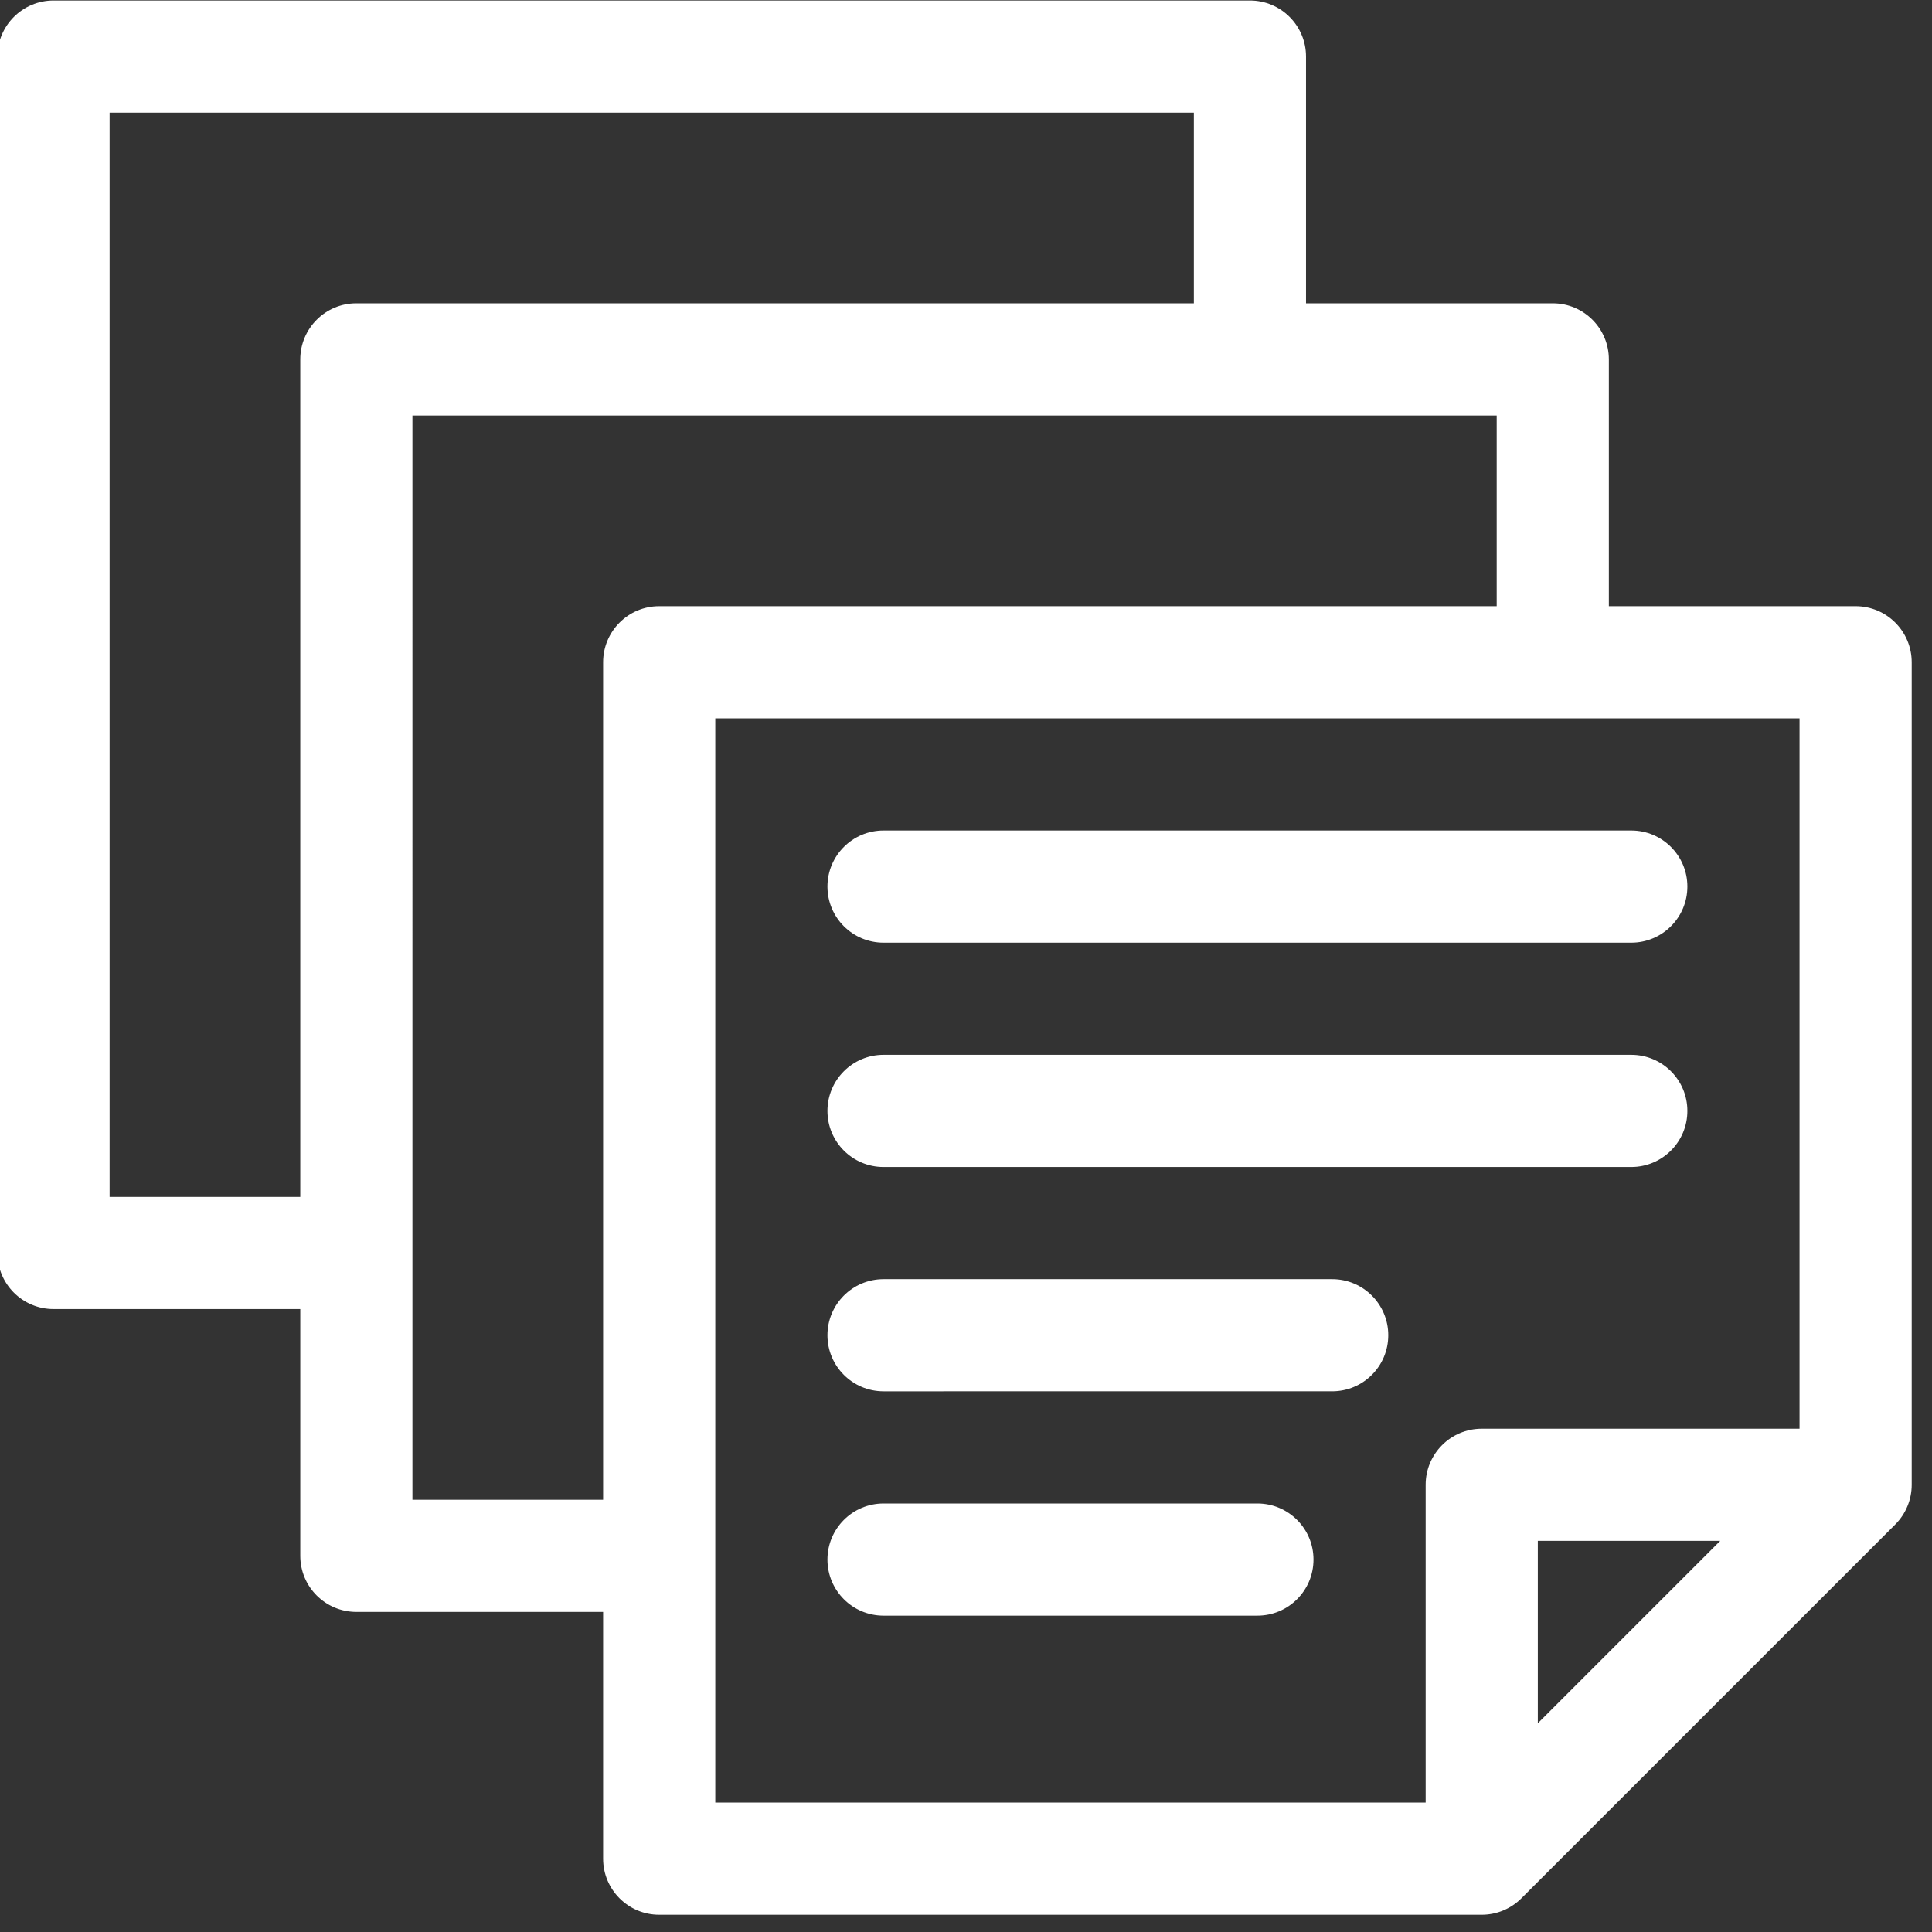 <?xml version="1.0" encoding="UTF-8" standalone="no"?>
<svg
   xmlns:dc="http://purl.org/dc/elements/1.1/"
   xmlns:cc="http://creativecommons.org/ns#"
   xmlns:rdf="http://www.w3.org/1999/02/22-rdf-syntax-ns#"
   xmlns:svg="http://www.w3.org/2000/svg"
   xmlns="http://www.w3.org/2000/svg"
   xmlns:sodipodi="http://sodipodi.sourceforge.net/DTD/sodipodi-0.dtd"
   xmlns:inkscape="http://www.inkscape.org/namespaces/inkscape"
   version="1.1"
   id="svg2"
   xml:space="preserve"
   width="74.667"
   height="74.667"
   viewBox="0 0 74.667 74.667"
   sodipodi:docname="Shape@1.5x (2).eps"><rect x="0" y="0" width="74.667" height="74.667" fill="#333333" stroke="none"/><defs
     id="defs6"><clipPath
       clipPathUnits="userSpaceOnUse"
       id="clipPath20"><path
         d="M 0,0 H 560 V 560 H 0 Z"
         id="path18" /></clipPath><clipPath
       clipPathUnits="userSpaceOnUse"
       id="clipPath26"><path
         d="m 537.996,384.395 c 8.981,0 16.262,-7.282 16.262,-16.258 V 129.66 c 0,-4.312 -1.715,-8.449 -4.766,-11.5 L 441.094,9.762 C 438.047,6.715 433.91,5 429.598,5 H 191.121 c -8.98,0 -16.258,7.281 -16.258,16.262 v 71.543 H 103.32 c -8.98,0 -16.261,7.277 -16.261,16.258 v 71.542 h -71.543 c -8.98,0 -16.258,7.282 -16.258,16.262 v 346.875 c 0,8.977 7.277,16.258 16.258,16.258 H 362.391 c 8.98,0 16.261,-7.281 16.261,-16.258 v -71.543 h 71.543 c 8.977,0 16.258,-7.281 16.258,-16.261 V 384.395 Z M 31.777,213.125 h 55.281 v 242.813 c 0,8.98 7.281,16.261 16.261,16.261 H 346.133 V 527.48 H 31.777 Z m 87.801,-87.801 h 55.285 v 242.813 c 0,8.976 7.278,16.258 16.258,16.258 H 433.934 V 439.68 H 119.578 Z m 87.805,226.551 V 37.52 H 413.34 V 129.66 c 0,8.977 7.277,16.258 16.258,16.258 h 92.14 V 351.875 Z M 498.742,113.398 H 445.859 V 60.516 Z M 256.16,286.836 c -8.98,0 -16.258,7.281 -16.258,16.262 0,8.976 7.278,16.257 16.258,16.257 h 216.797 c 8.981,0 16.262,-7.281 16.262,-16.257 0,-8.981 -7.281,-16.262 -16.262,-16.262 z m 0,-65.039 c -8.98,0 -16.258,7.281 -16.258,16.262 0,8.976 7.278,16.257 16.258,16.257 h 216.797 c 8.981,0 16.262,-7.281 16.262,-16.257 0,-8.981 -7.281,-16.262 -16.262,-16.262 z m 130.078,-32.52 c 8.981,0 16.262,-7.281 16.262,-16.257 0,-8.981 -7.281,-16.262 -16.262,-16.262 H 256.16 c -8.98,0 -16.258,7.281 -16.258,16.262 0,8.976 7.278,16.257 16.258,16.257 z m -21.679,-65.039 c 8.98,0 16.261,-7.281 16.261,-16.258 0,-8.98 -7.281,-16.261 -16.261,-16.261 H 256.16 c -8.98,0 -16.258,7.281 -16.258,16.261 0,8.977 7.278,16.258 16.258,16.258 z"
         id="path24" /></clipPath><clipPath
       clipPathUnits="userSpaceOnUse"
       id="clipPath32"><path
         d="M 0,5 H 554.258 V 560 H 0 Z"
         id="path30" /></clipPath></defs><sodipodi:namedview
     pagecolor="#ffffff"
     bordercolor="#666666"
     borderopacity="1"
     objecttolerance="10"
     gridtolerance="10"
     guidetolerance="10"
     inkscape:pageopacity="0"
     inkscape:pageshadow="2"
     inkscape:window-width="640"
     inkscape:window-height="480"
     id="namedview4" /><g
     id="g10"
     inkscape:groupmode="layer"
     inkscape:label="ink_ext_XXXXXX"
     transform="matrix(1.333,0,0,-1.333,0,74.667)"><g
       id="g12"
       transform="scale(0.1)"><g
         id="g14"><g
           id="g16"
           clip-path="url(#clipPath20)"><g
             id="g22"
             clip-path="url(#clipPath26)"><g
               id="g28"
               clip-path="url(#clipPath32)"><path
                 d="m -75.742,-70 h 705 v 705 h -705 z"
                 style="fill:#ffffff;fill-opacity:1;fill-rule:nonzero;stroke:none"
                 id="path34" /></g></g></g></g></g></g></svg>
